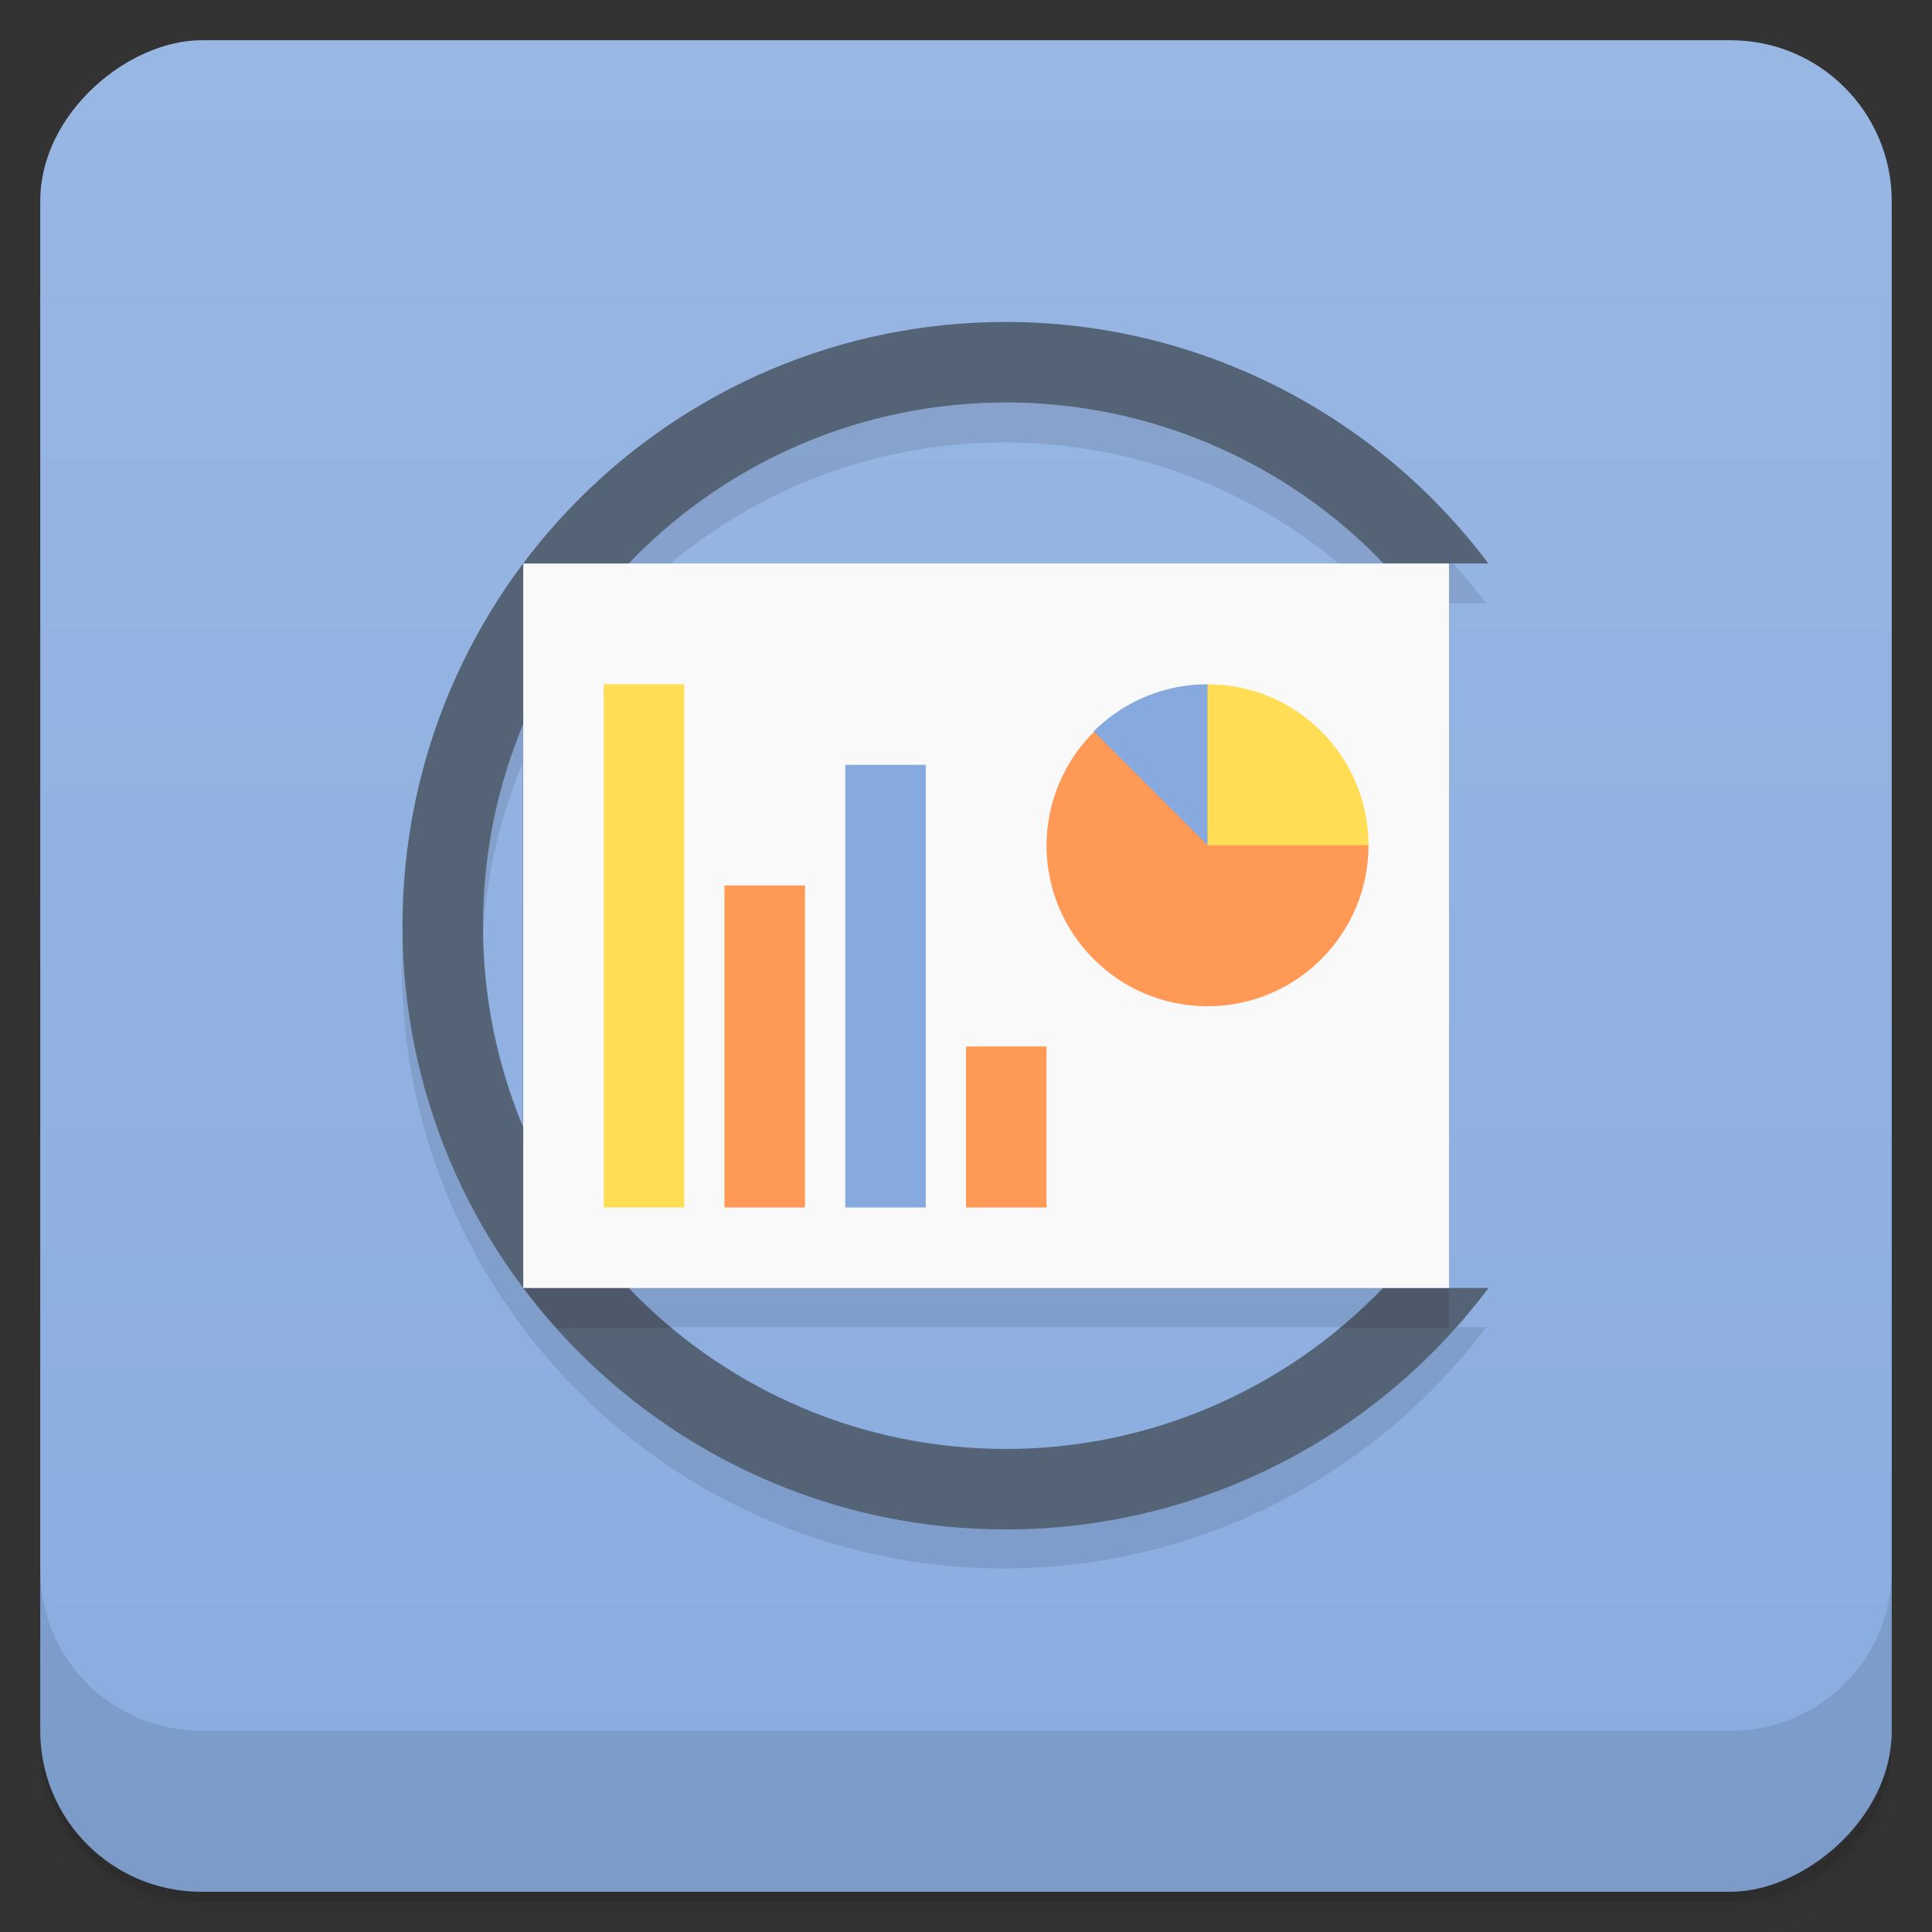 <svg version="1.1" viewBox="0 0 48 48" xmlns="http://www.w3.org/2000/svg">
 <rect x="0" y="0" width="48" height="48" fill="#333333" stroke="none"/>
 <defs>
  <linearGradient id="bg" x1="1" x2="47" gradientTransform="translate(-48 .002)" gradientUnits="userSpaceOnUse">
   <stop style="stop-color:#89acdf" offset="0"/>
   <stop style="stop-color:#99b7e3" offset="1"/>
  </linearGradient>
 </defs>
 <path d="m1 43v0.25c0 2.216 1.784 4 4 4h38c2.216 0 4-1.784 4-4v-0.25c0 2.216-1.784 4-4 4h-38c-2.216 0-4-1.784-4-4zm0 0.5v0.5c0 2.216 1.784 4 4 4h38c2.216 0 4-1.784 4-4v-0.5c0 2.216-1.784 4-4 4h-38c-2.216 0-4-1.784-4-4z" style="opacity:.02"/>
 <path d="m1 43.25v0.25c0 2.216 1.784 4 4 4h38c2.216 0 4-1.784 4-4v-0.25c0 2.216-1.784 4-4 4h-38c-2.216 0-4-1.784-4-4z" style="opacity:.05"/>
 <path d="m1 43v0.25c0 2.216 1.784 4 4 4h38c2.216 0 4-1.784 4-4v-0.25c0 2.216-1.784 4-4 4h-38c-2.216 0-4-1.784-4-4z" style="opacity:.1"/>
 <rect transform="rotate(-90)" x="-47" y="1" width="46" height="46" rx="4" style="fill:url(#bg)"/>
 <g transform="matrix(3.396 0 0 3.543 2.461 .001)" style="opacity:.1">
  <path transform="matrix(.294 0 0 .282 -.725 -0)" d="m25 9c-4.908-0.003-9.263 2.355-12 6-1.883 2.507-3 5.623-3 9s1.117 6.493 3 9c2.737 3.645 7.092 6.002 12 6 4.715-2e-3 9.154-2.228 11.982-6h-0.982v-18h0.977c-2.828-3.77-7.264-5.997-11.977-6zm0 2c3.539 5.24e-4 6.925 1.446 9.375 4h-18.752c2.366-2.465 5.691-4 9.377-4zm-12 7.994v10.012c-0.643-1.541-1-3.232-1-5.006s0.357-3.465 1-5.006zm2.623 14.006h18.738c-2.447 2.55-5.827 3.998-9.361 4-3.686 0.002-7.011-1.535-9.377-4z" style="opacity:1"/>
 </g>
 <g transform="translate(0,-1004.4)">
  <path d="m1 1043.4v4c0 2.216 1.784 4 4 4h38c2.216 0 4-1.784 4-4v-4c0 2.216-1.784 4-4 4h-38c-2.216 0-4-1.784-4-4z" style="opacity:.1"/>
 </g>
 <path d="m25 7.999c-8.284-0.005-15 6.716-15 15s6.716 15.004 15 15c4.715-2e-3 9.153-2.228 11.982-6h-2.621c-2.447 2.55-5.827 3.998-9.361 4-7.18 0.004-13-5.82-13-13s5.82-13.001 13-13c3.539 5.24e-4 6.925 1.446 9.375 4h2.602c-2.828-3.77-7.264-5.997-11.977-6z" style="fill:#556377"/>
 <path d="m13 28.006v3.994c0.26 0.346 0.534 0.678 0.822 1h2.871c-1.602-1.333-2.878-3.042-3.693-4.994zm21.361 3.992c-0.342 0.357-0.706 0.689-1.082 1.002h2.721v-1.002z" style="opacity:.1"/>
 <rect x="13" y="14" width="23" height="18" style="fill:#f9f9f9"/>
 <rect x="15" y="17" width="2" height="13" style="fill:#fd5"/>
 <rect x="18" y="21.999" width="2" height="8.001" style="fill:#f95"/>
 <rect x="21" y="19.002" width="2" height="10.998" style="fill:#87aade"/>
 <rect x="24" y="26" width="2" height="4" style="fill:#f95"/>
 <path d="m27.18 18.18c-0.751 0.747-1.175 1.761-1.18 2.82 0 2.209 1.791 4 4 4s4-1.791 4-4z" style="fill:#f95"/>
 <path d="m30 17-1 2 1 2h4c0-2.209-1.791-4-4-4z" style="fill:#fd5"/>
 <path d="m27.172 18.172a4 4 0 0 1 2.828-1.172v4z" style="fill:#87aade"/>
</svg>
